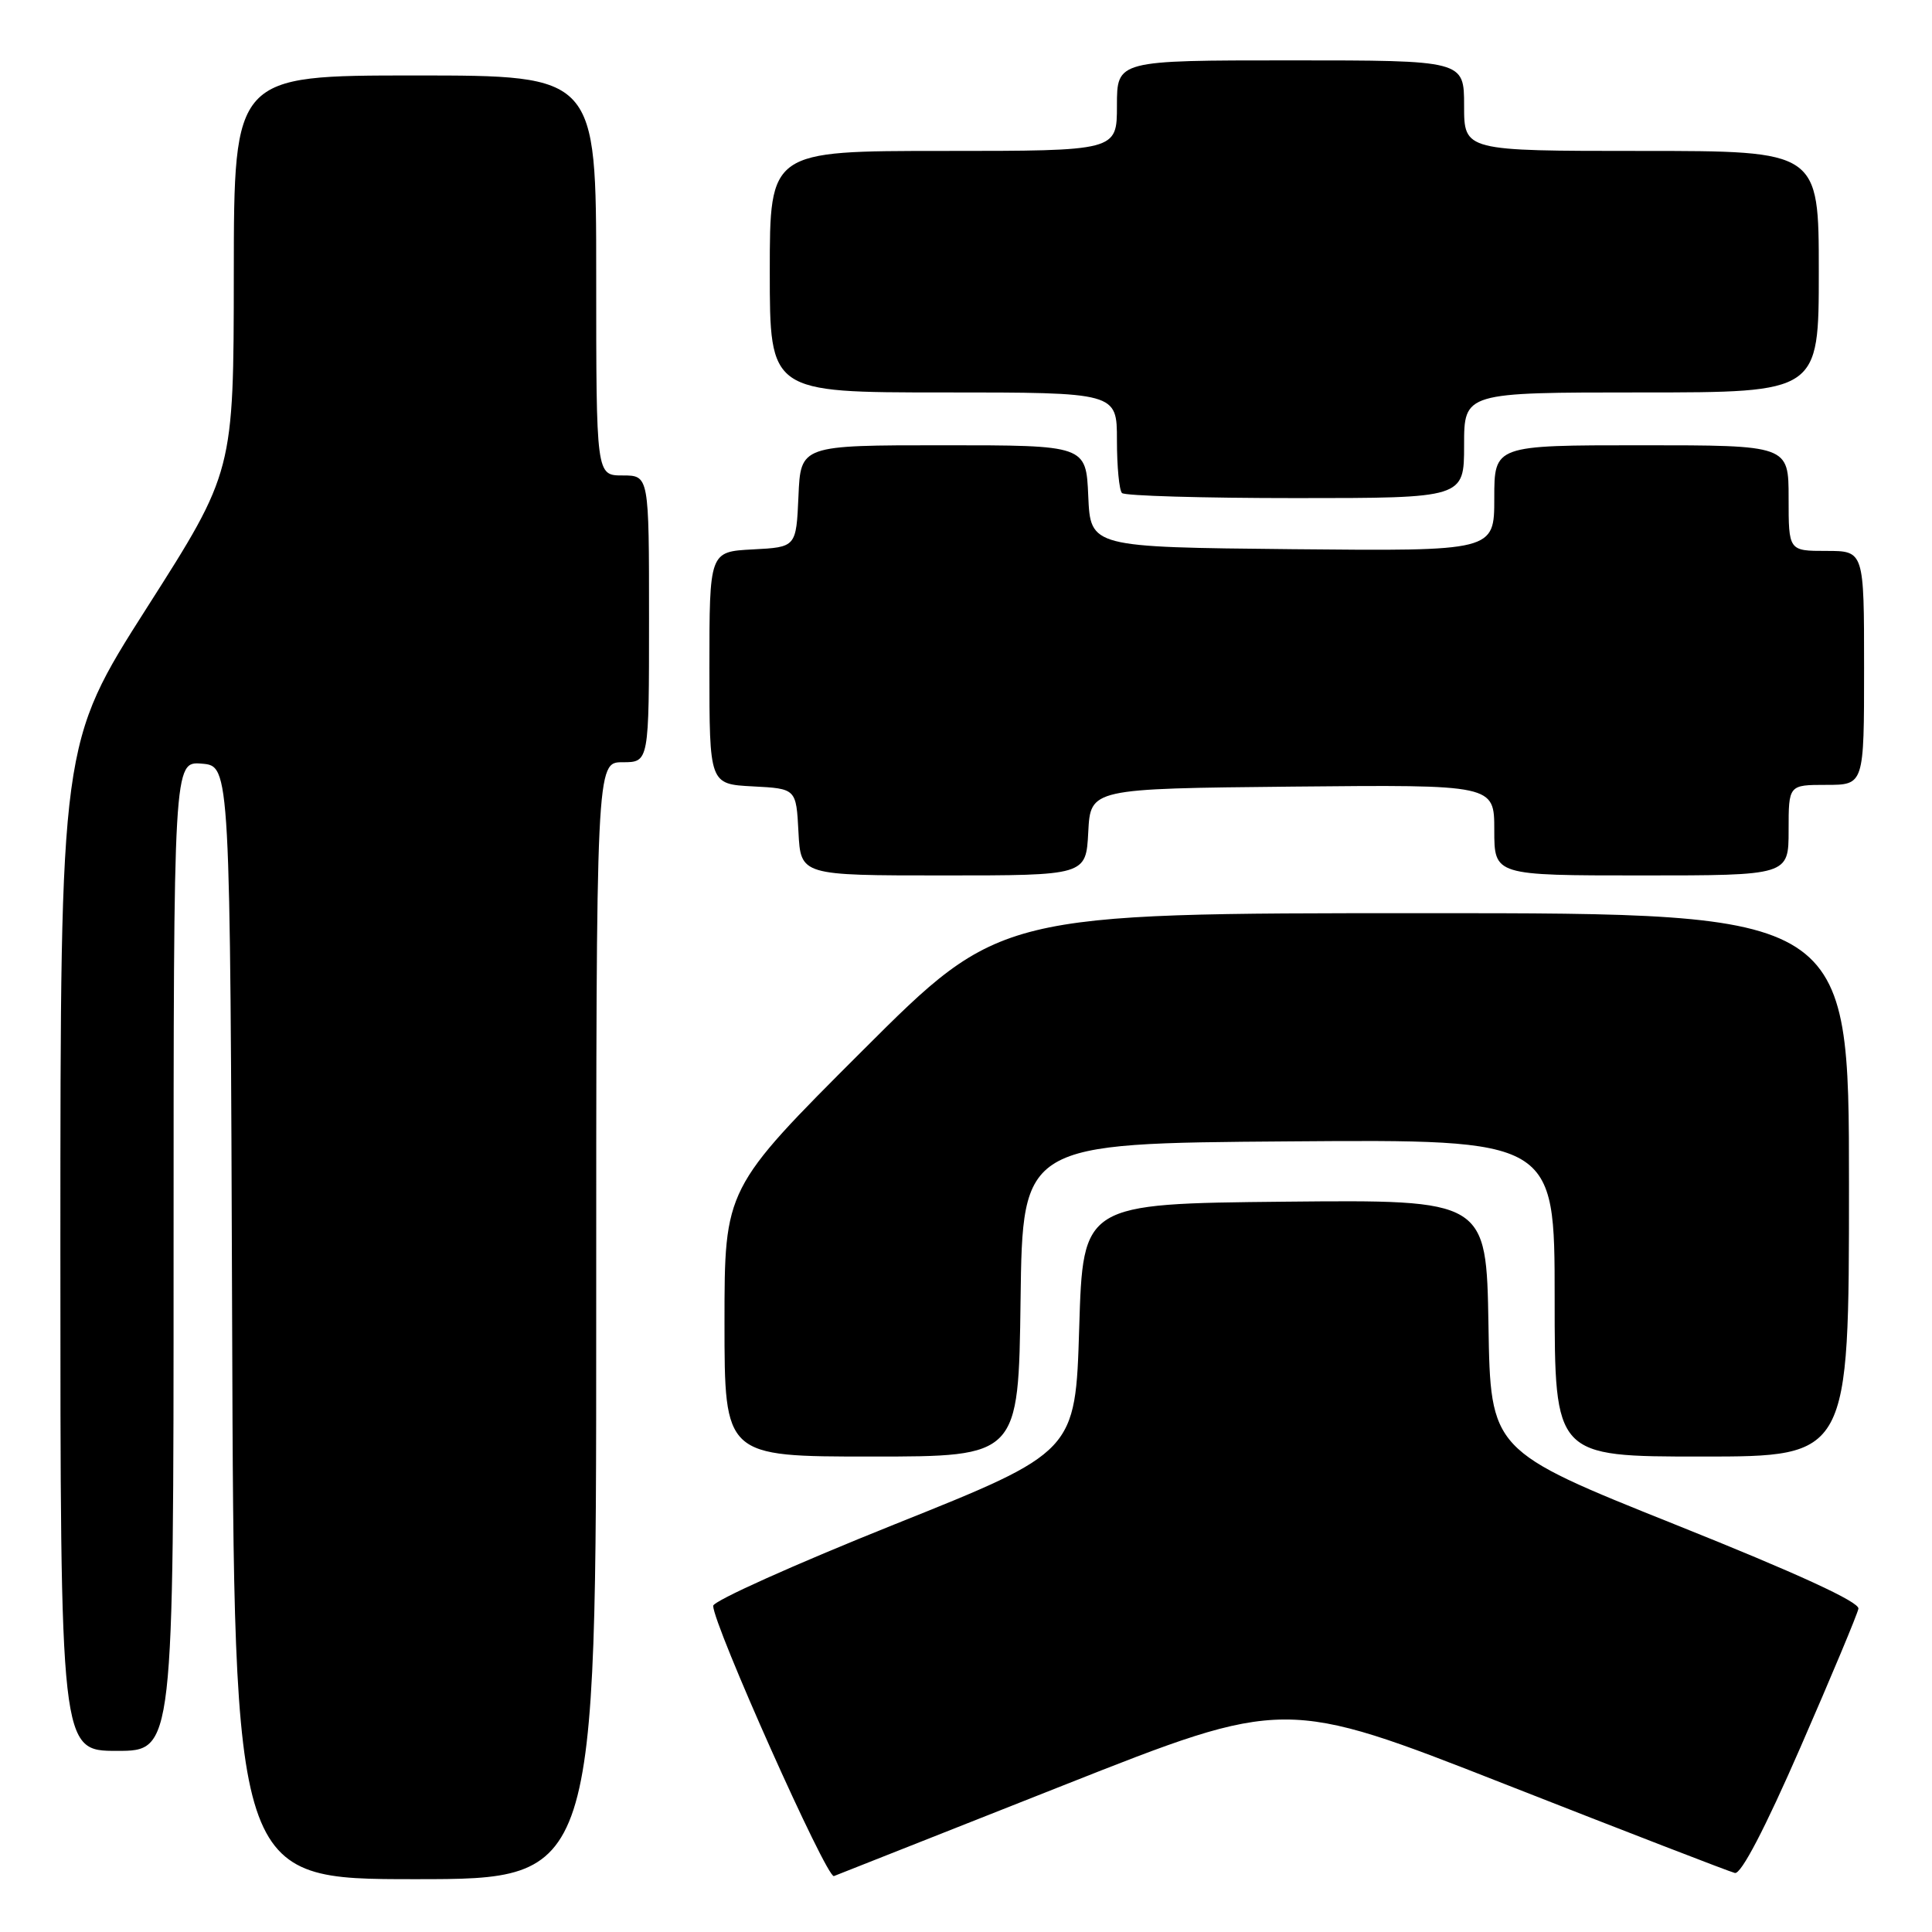 <?xml version="1.0" encoding="UTF-8" standalone="no"?>
<!DOCTYPE svg PUBLIC "-//W3C//DTD SVG 1.1//EN" "http://www.w3.org/Graphics/SVG/1.1/DTD/svg11.dtd" >
<svg xmlns="http://www.w3.org/2000/svg" xmlns:xlink="http://www.w3.org/1999/xlink" version="1.1" viewBox="0 0 256 256">
 <g >
 <path fill="currentColor"
d=" M 79.00 175.00 C 79.00 101.00 79.00 101.00 82.50 101.00 C 86.00 101.00 86.00 101.00 86.00 82.00 C 86.00 63.00 86.00 63.00 82.50 63.00 C 79.00 63.00 79.00 63.00 79.00 36.50 C 79.00 10.00 79.00 10.00 55.00 10.00 C 31.00 10.00 31.00 10.00 30.98 36.25 C 30.96 62.50 30.96 62.50 19.48 80.50 C 8.01 98.50 8.01 98.50 8.00 165.25 C 8.00 232.00 8.00 232.00 15.50 232.00 C 23.00 232.00 23.00 232.00 23.00 166.44 C 23.00 100.88 23.00 100.88 26.75 101.19 C 30.50 101.50 30.50 101.50 30.76 175.25 C 31.01 249.00 31.01 249.00 55.01 249.00 C 79.00 249.00 79.00 249.00 79.00 175.00 Z  M 140.87 236.58 C 170.25 224.96 170.25 224.96 199.42 236.41 C 215.47 242.71 229.17 248.01 229.88 248.18 C 230.70 248.38 233.88 242.28 238.58 231.50 C 242.66 222.15 246.11 213.90 246.25 213.16 C 246.41 212.28 238.25 208.52 222.00 202.02 C 197.50 192.21 197.50 192.21 197.23 175.59 C 196.95 158.97 196.95 158.97 170.23 159.23 C 143.50 159.50 143.50 159.50 143.00 175.95 C 142.50 192.39 142.50 192.39 118.50 202.00 C 105.30 207.29 94.50 212.14 94.50 212.78 C 94.50 215.27 109.55 248.96 110.50 248.59 C 111.05 248.38 124.72 242.97 140.87 236.58 Z  M 135.23 172.25 C 135.50 151.50 135.50 151.50 170.75 151.24 C 206.00 150.97 206.00 150.97 206.00 171.99 C 206.00 193.00 206.00 193.00 225.50 193.00 C 245.00 193.00 245.00 193.00 245.00 157.00 C 245.00 121.00 245.00 121.00 188.76 121.00 C 132.52 121.00 132.52 121.00 114.26 139.24 C 96.00 157.48 96.00 157.48 96.00 175.24 C 96.00 193.00 96.00 193.00 115.48 193.00 C 134.96 193.00 134.96 193.00 135.23 172.25 Z  M 144.20 110.25 C 144.50 104.50 144.50 104.50 171.25 104.23 C 198.00 103.97 198.00 103.97 198.00 109.98 C 198.00 116.00 198.00 116.00 217.50 116.00 C 237.00 116.00 237.00 116.00 237.00 110.00 C 237.00 104.00 237.00 104.00 242.00 104.00 C 247.00 104.00 247.00 104.00 247.00 88.50 C 247.00 73.00 247.00 73.00 242.00 73.00 C 237.00 73.00 237.00 73.00 237.00 66.00 C 237.00 59.00 237.00 59.00 217.50 59.00 C 198.00 59.00 198.00 59.00 198.00 66.02 C 198.00 73.03 198.00 73.03 171.25 72.77 C 144.50 72.50 144.50 72.50 144.20 65.75 C 143.91 59.00 143.91 59.00 125.00 59.00 C 106.09 59.00 106.09 59.00 105.80 65.75 C 105.50 72.50 105.50 72.50 99.75 72.80 C 94.00 73.10 94.00 73.10 94.00 88.50 C 94.00 103.90 94.00 103.90 99.75 104.20 C 105.50 104.50 105.50 104.50 105.80 110.25 C 106.10 116.00 106.10 116.00 125.00 116.00 C 143.90 116.00 143.90 116.00 144.20 110.25 Z  M 194.00 59.00 C 194.00 52.00 194.00 52.00 217.50 52.00 C 241.00 52.00 241.00 52.00 241.00 36.00 C 241.00 20.00 241.00 20.00 217.50 20.00 C 194.00 20.00 194.00 20.00 194.00 14.00 C 194.00 8.00 194.00 8.00 171.00 8.00 C 148.00 8.00 148.00 8.00 148.00 14.00 C 148.00 20.00 148.00 20.00 125.00 20.00 C 102.00 20.00 102.00 20.00 102.00 36.00 C 102.00 52.00 102.00 52.00 125.00 52.00 C 148.00 52.00 148.00 52.00 148.00 58.33 C 148.00 61.82 148.30 64.97 148.67 65.33 C 149.03 65.70 159.38 66.00 171.67 66.00 C 194.00 66.00 194.00 66.00 194.00 59.00 Z "/>
</g>
</svg>